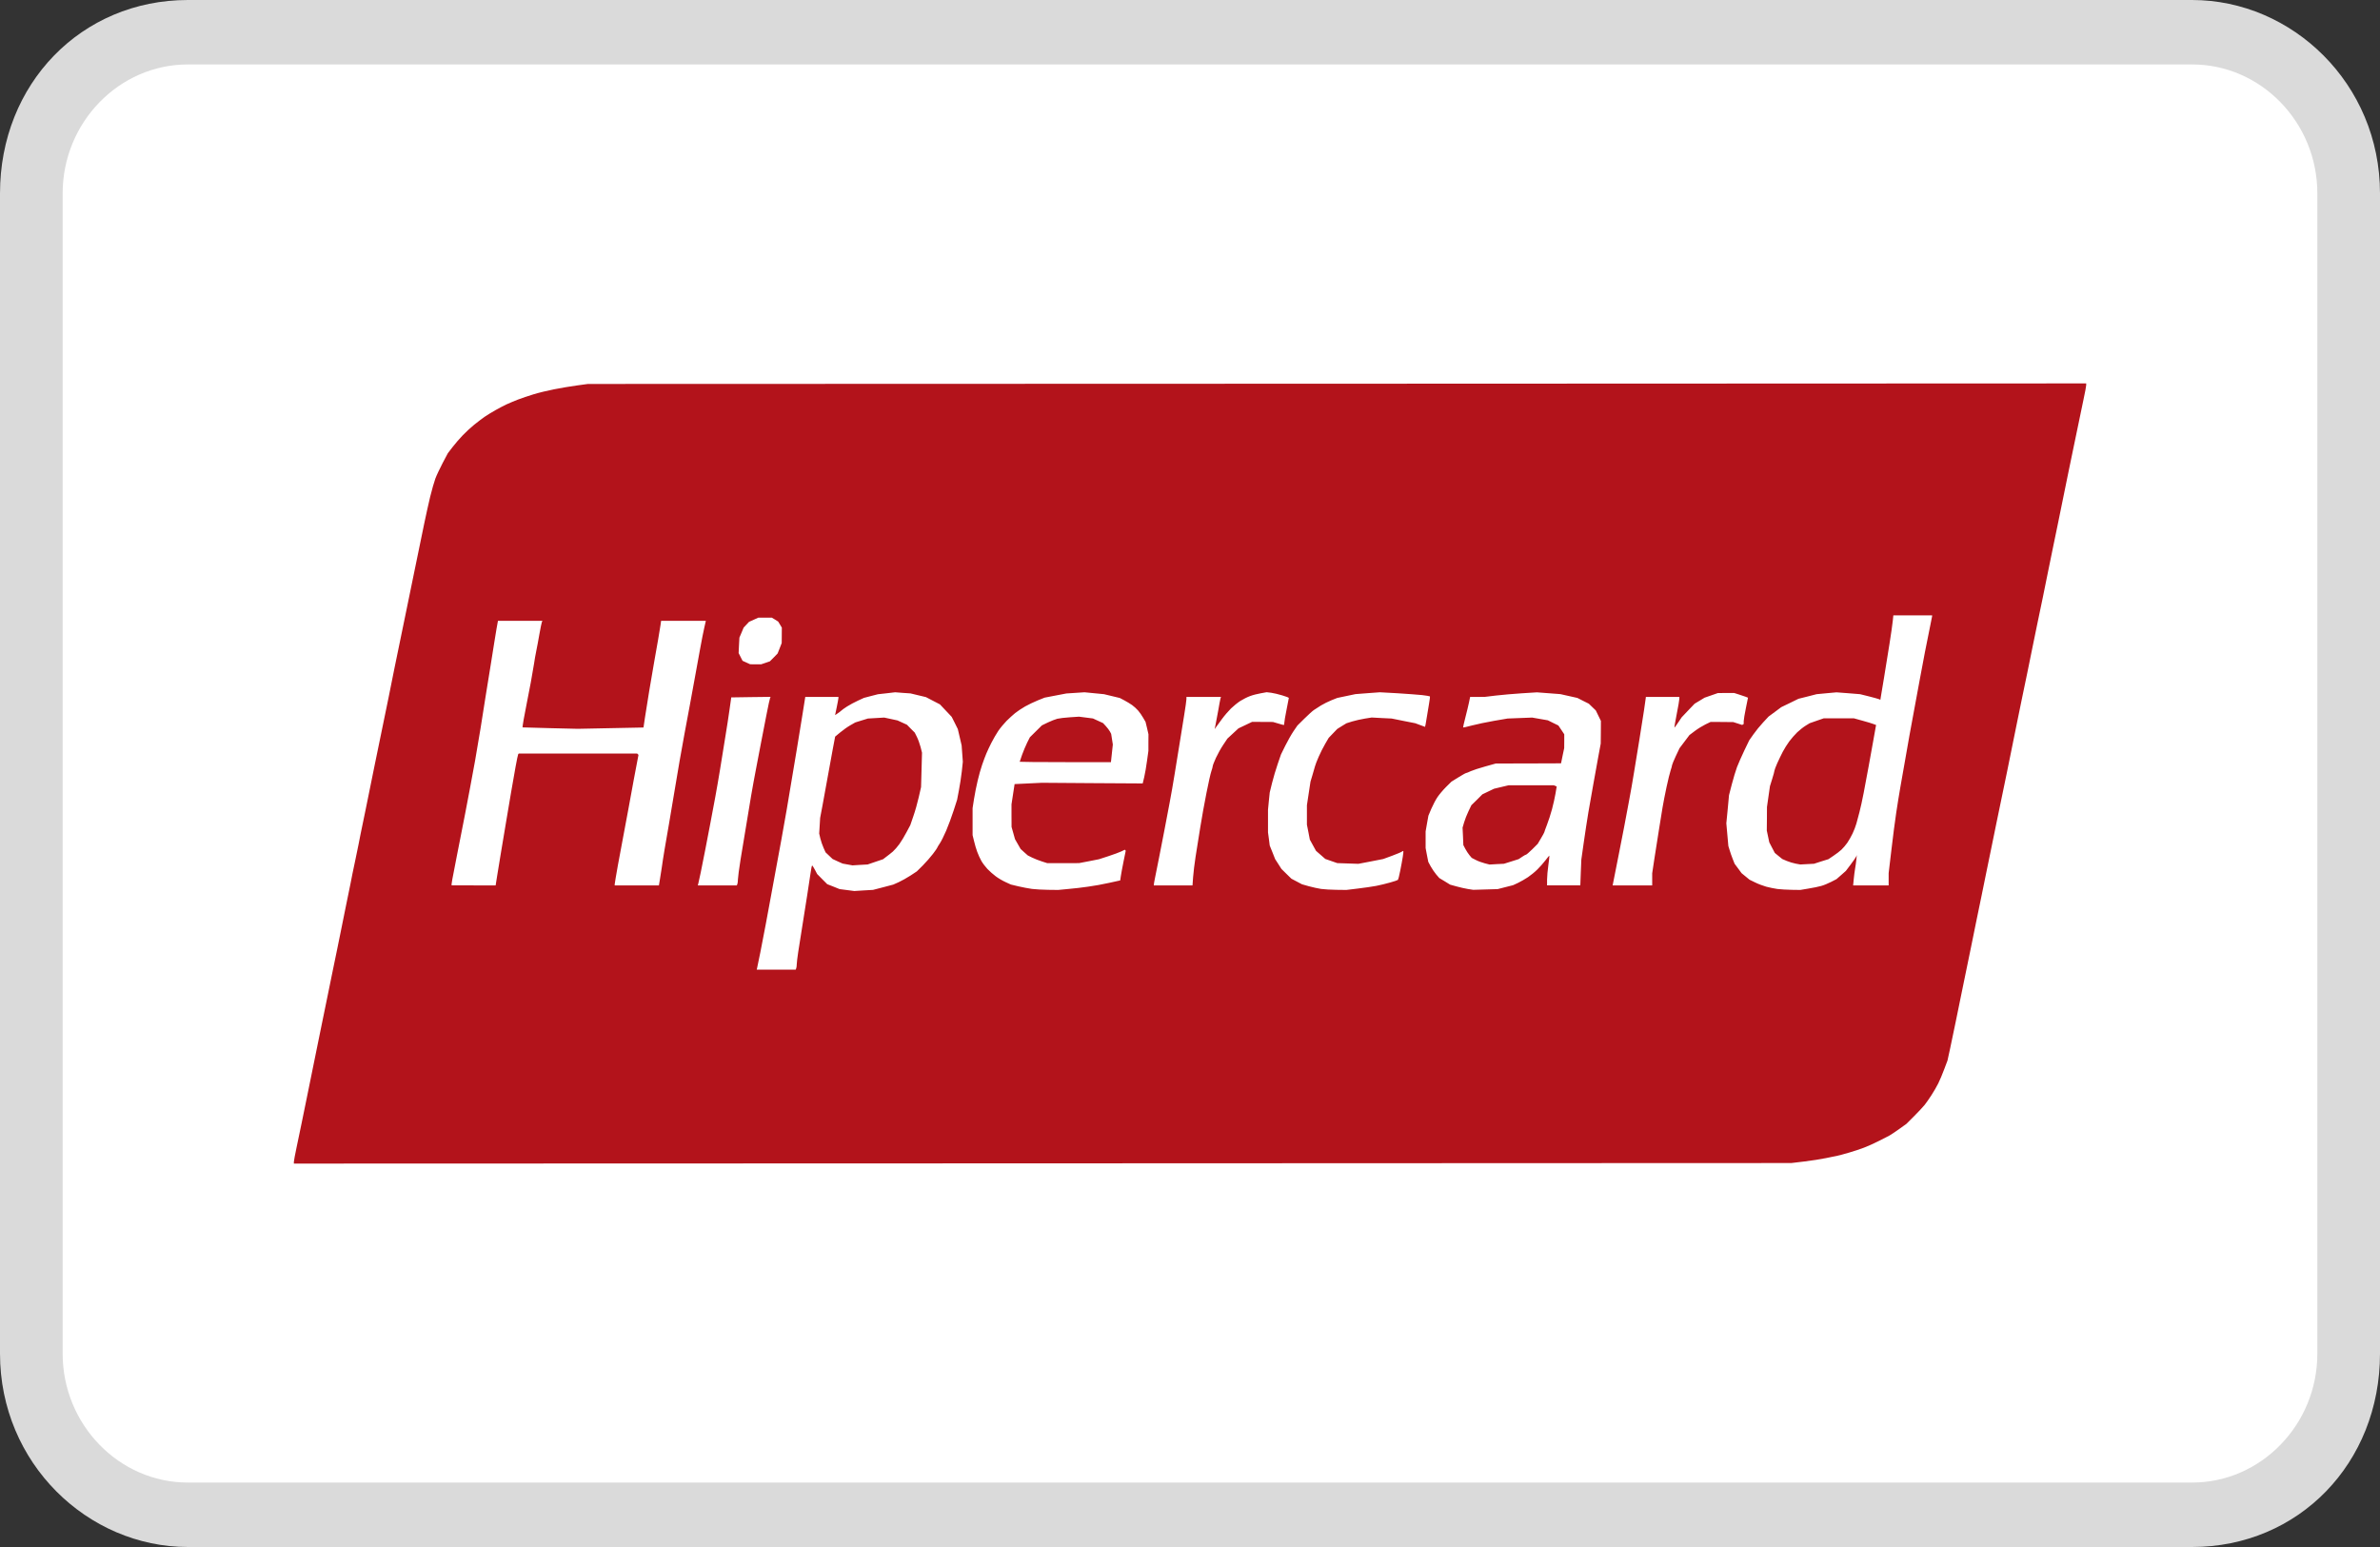 <svg width="40" height="26" viewBox="0 0 40 26" fill="none" xmlns="http://www.w3.org/2000/svg">
<rect x="0" y="0" width="40" height="26" fill="#333333" stroke="none"/>
<g clip-path="url(#clip0_1816_5365)">
<path d="M36.842 0H3.158C1.368 0 0 1.408 0 3.25V22.75C0 24.592 1.474 26 3.158 26H36.842C38.632 26 40 24.592 40 22.75V3.25C40 1.408 38.526 0 36.842 0Z" fill="#DADADA"/>
<path d="M36.842 1.083C38 1.083 38.947 2.058 38.947 3.25V22.75C38.947 23.942 38 24.917 36.842 24.917H3.158C2 24.917 1.053 23.942 1.053 22.75V3.25C1.053 2.058 2 1.083 3.158 1.083H36.842Z" fill="white"/>
<path d="M17.522 19.552L4.939 19.556V19.526C4.939 19.509 4.96 19.401 4.984 19.286C5.009 19.171 5.047 18.987 5.069 18.878C5.091 18.769 5.129 18.584 5.153 18.467C5.212 18.18 5.27 17.893 5.328 17.607C5.351 17.494 5.388 17.308 5.412 17.195C5.442 17.051 5.472 16.906 5.501 16.761C5.527 16.636 5.566 16.444 5.588 16.335C5.61 16.226 5.645 16.058 5.665 15.962C5.686 15.866 5.712 15.735 5.724 15.672C5.735 15.61 5.773 15.425 5.807 15.261C5.836 15.124 5.864 14.987 5.891 14.85C5.902 14.787 5.94 14.602 5.975 14.439C6.009 14.276 6.047 14.091 6.058 14.028C6.07 13.965 6.108 13.78 6.143 13.617C6.177 13.453 6.214 13.272 6.225 13.213C6.236 13.155 6.267 13.004 6.293 12.878C6.318 12.752 6.367 12.516 6.401 12.353C6.436 12.189 6.494 11.905 6.531 11.721C6.568 11.537 6.612 11.317 6.629 11.233C6.679 10.987 6.73 10.741 6.781 10.495C6.806 10.373 6.847 10.175 6.872 10.053C6.897 9.932 6.936 9.743 6.958 9.634C6.98 9.526 7.017 9.344 7.041 9.231C7.065 9.118 7.106 8.919 7.132 8.789C7.159 8.659 7.203 8.461 7.23 8.348C7.258 8.234 7.297 8.097 7.317 8.043C7.337 7.989 7.393 7.871 7.44 7.781L7.527 7.617L7.606 7.514C7.649 7.457 7.727 7.368 7.778 7.315C7.829 7.262 7.915 7.182 7.97 7.138C8.024 7.094 8.103 7.034 8.145 7.005C8.187 6.976 8.269 6.926 8.328 6.893C8.386 6.86 8.469 6.817 8.511 6.797C8.552 6.778 8.638 6.742 8.701 6.717C8.764 6.693 8.884 6.652 8.967 6.627C9.051 6.601 9.208 6.563 9.317 6.542C9.425 6.52 9.597 6.492 9.698 6.478L9.881 6.453L22.472 6.449L35.062 6.444V6.474C35.062 6.491 35.042 6.599 35.017 6.714C34.986 6.86 34.956 7.006 34.926 7.152C34.9 7.278 34.862 7.459 34.842 7.556C34.814 7.693 34.785 7.83 34.757 7.967C34.731 8.097 34.69 8.295 34.667 8.408C34.643 8.522 34.605 8.707 34.583 8.82C34.56 8.933 34.522 9.118 34.498 9.231C34.471 9.363 34.444 9.495 34.417 9.627C34.396 9.732 34.357 9.92 34.332 10.046C34.306 10.171 34.265 10.37 34.24 10.487C34.216 10.604 34.178 10.786 34.157 10.891C34.136 10.995 34.097 11.184 34.072 11.309C34.046 11.435 34.005 11.634 33.98 11.751C33.956 11.868 33.919 12.047 33.899 12.147C33.842 12.426 33.786 12.706 33.729 12.985C33.708 13.085 33.671 13.263 33.647 13.381C33.616 13.53 33.585 13.68 33.554 13.83C33.528 13.96 33.49 14.145 33.47 14.241C33.45 14.337 33.413 14.519 33.387 14.645C33.357 14.792 33.327 14.939 33.297 15.086C33.272 15.204 33.234 15.389 33.212 15.498C33.19 15.606 33.151 15.795 33.127 15.916C33.102 16.038 33.061 16.236 33.036 16.358C33.011 16.479 32.974 16.661 32.953 16.762C32.925 16.898 32.897 17.035 32.869 17.173C32.839 17.319 32.809 17.466 32.777 17.613L32.731 17.824L32.676 17.97C32.646 18.051 32.601 18.158 32.576 18.208C32.551 18.258 32.5 18.347 32.462 18.405C32.425 18.463 32.372 18.538 32.346 18.571C32.32 18.604 32.24 18.688 32.17 18.759L32.041 18.888L31.918 18.976C31.85 19.024 31.776 19.074 31.755 19.085C31.733 19.097 31.652 19.139 31.573 19.178C31.494 19.218 31.383 19.268 31.326 19.289C31.269 19.311 31.156 19.349 31.075 19.372C30.994 19.396 30.907 19.419 30.882 19.424C30.857 19.429 30.77 19.447 30.688 19.464C30.607 19.481 30.442 19.507 30.323 19.521L30.105 19.547L17.523 19.552H17.522ZM13.046 16.297H13.373L13.382 16.273C13.387 16.259 13.391 16.228 13.391 16.204C13.391 16.179 13.402 16.089 13.415 16.003C13.429 15.918 13.46 15.721 13.484 15.566C13.509 15.411 13.546 15.178 13.566 15.048C13.586 14.925 13.604 14.802 13.622 14.679C13.632 14.606 13.644 14.546 13.649 14.546C13.654 14.546 13.675 14.578 13.696 14.618L13.734 14.69L13.818 14.775L13.903 14.86L14.007 14.901L14.111 14.943L14.235 14.959L14.358 14.975L14.516 14.965L14.673 14.956L14.843 14.912L15.013 14.867L15.105 14.826C15.155 14.803 15.244 14.753 15.303 14.715L15.409 14.645L15.509 14.546C15.563 14.491 15.64 14.404 15.68 14.351C15.72 14.299 15.752 14.252 15.752 14.247C15.752 14.243 15.771 14.21 15.795 14.175C15.819 14.14 15.867 14.043 15.903 13.959C15.939 13.876 15.994 13.725 16.027 13.624L16.086 13.441L16.116 13.283C16.133 13.196 16.155 13.052 16.165 12.963L16.182 12.802L16.172 12.665L16.162 12.528L16.13 12.391L16.098 12.254L16.047 12.151L15.995 12.048L15.896 11.943L15.797 11.838L15.679 11.777L15.562 11.716L15.432 11.685L15.303 11.654L15.173 11.645L15.044 11.635L14.899 11.652L14.755 11.668L14.638 11.698L14.52 11.729L14.418 11.776C14.361 11.802 14.28 11.846 14.236 11.874C14.192 11.902 14.147 11.934 14.136 11.946C14.124 11.957 14.097 11.978 14.075 11.992L14.035 12.019L14.063 11.885C14.078 11.811 14.091 11.743 14.091 11.732L14.092 11.713H13.534L13.485 12.021C13.458 12.191 13.415 12.453 13.39 12.604C13.335 12.937 13.279 13.269 13.223 13.601C13.198 13.748 13.156 13.981 13.131 14.119C13.106 14.257 13.068 14.46 13.048 14.569C13.028 14.677 12.99 14.883 12.964 15.025C12.934 15.193 12.902 15.36 12.871 15.528C12.841 15.685 12.811 15.843 12.78 16C12.755 16.125 12.731 16.244 12.726 16.262L12.718 16.297H13.046V16.297ZM14.455 14.536L14.328 14.544L14.245 14.529L14.162 14.514L14.077 14.476L13.993 14.437L13.934 14.381L13.875 14.325L13.841 14.249C13.822 14.207 13.798 14.136 13.787 14.091L13.768 14.009L13.776 13.877L13.784 13.746L13.823 13.54C13.852 13.383 13.881 13.226 13.909 13.068C13.935 12.922 13.974 12.707 13.996 12.591L14.036 12.38L14.123 12.308C14.171 12.268 14.247 12.214 14.292 12.189L14.374 12.142L14.48 12.109L14.587 12.076L14.724 12.068L14.861 12.06L14.973 12.084L15.084 12.108L15.163 12.144L15.242 12.18L15.308 12.247L15.374 12.313L15.409 12.383C15.429 12.422 15.457 12.498 15.471 12.552L15.496 12.65L15.488 12.939L15.48 13.228L15.441 13.399C15.42 13.493 15.379 13.637 15.35 13.719L15.299 13.868L15.235 13.988C15.2 14.055 15.146 14.144 15.115 14.187C15.084 14.23 15.035 14.286 15.006 14.312C14.97 14.342 14.934 14.371 14.896 14.399L14.841 14.441L14.711 14.485L14.582 14.529L14.455 14.536ZM17.617 14.955L17.785 14.957L17.952 14.941C18.045 14.933 18.195 14.916 18.287 14.902C18.38 14.89 18.539 14.861 18.641 14.838L18.827 14.797L18.837 14.728C18.842 14.691 18.863 14.578 18.883 14.479L18.92 14.298L18.912 14.289L18.904 14.281L18.847 14.309C18.816 14.324 18.718 14.36 18.63 14.389L18.47 14.441L18.303 14.474L18.135 14.506L17.869 14.507L17.602 14.507L17.511 14.478C17.46 14.462 17.387 14.433 17.346 14.413L17.274 14.377L17.213 14.323L17.153 14.268L17.106 14.186L17.059 14.104L17.03 14.001L17.001 13.898L17 13.708L17 13.518L17.026 13.348L17.052 13.178L17.282 13.167L17.511 13.156L18.358 13.162L19.205 13.167L19.231 13.059C19.245 12.999 19.266 12.876 19.278 12.785L19.301 12.619L19.301 12.48L19.302 12.341L19.278 12.236L19.253 12.133L19.213 12.064C19.192 12.026 19.153 11.971 19.128 11.942C19.102 11.912 19.057 11.871 19.027 11.85C18.997 11.829 18.939 11.793 18.897 11.771L18.821 11.731L18.688 11.699L18.555 11.667L18.391 11.651L18.227 11.635L18.074 11.645L17.922 11.655L17.739 11.69L17.557 11.725L17.442 11.771C17.38 11.796 17.284 11.842 17.229 11.873C17.175 11.904 17.099 11.954 17.062 11.984C17.024 12.015 16.959 12.074 16.917 12.116C16.875 12.159 16.812 12.234 16.778 12.284C16.744 12.335 16.692 12.424 16.663 12.482C16.633 12.541 16.594 12.623 16.577 12.665C16.559 12.707 16.527 12.793 16.506 12.855C16.484 12.918 16.45 13.038 16.431 13.122C16.407 13.223 16.387 13.325 16.37 13.428L16.346 13.582L16.346 13.809L16.346 14.036L16.37 14.134C16.382 14.189 16.407 14.271 16.424 14.317C16.441 14.363 16.472 14.432 16.494 14.47C16.515 14.507 16.561 14.568 16.595 14.604C16.63 14.641 16.692 14.696 16.734 14.727C16.776 14.759 16.851 14.803 16.9 14.825L16.989 14.866L17.114 14.896C17.183 14.912 17.287 14.932 17.345 14.94C17.402 14.947 17.525 14.954 17.617 14.955ZM17.904 12.809C17.483 12.809 17.138 12.806 17.138 12.803C17.138 12.799 17.156 12.746 17.178 12.685C17.2 12.624 17.238 12.533 17.263 12.482L17.309 12.391L17.41 12.291L17.511 12.191L17.61 12.143C17.664 12.117 17.736 12.089 17.77 12.08C17.803 12.072 17.899 12.06 17.983 12.055L18.135 12.045L18.252 12.06L18.369 12.075L18.454 12.114L18.539 12.153L18.586 12.204C18.611 12.231 18.642 12.272 18.654 12.294L18.675 12.334L18.689 12.423L18.703 12.513L18.687 12.661L18.671 12.81H17.904V12.809ZM22.46 14.955L22.628 14.957L22.818 14.934C22.923 14.922 23.062 14.901 23.128 14.889C23.207 14.873 23.286 14.854 23.364 14.832C23.428 14.814 23.486 14.795 23.493 14.789C23.5 14.783 23.518 14.714 23.533 14.635C23.549 14.557 23.568 14.451 23.576 14.401C23.584 14.351 23.589 14.307 23.586 14.304C23.583 14.3 23.571 14.305 23.561 14.313C23.55 14.322 23.475 14.353 23.395 14.383L23.248 14.437L23.039 14.478L22.83 14.518L22.653 14.512L22.475 14.506L22.374 14.471L22.274 14.436L22.196 14.368L22.118 14.3L22.066 14.206L22.014 14.111L21.99 13.986L21.965 13.86L21.965 13.696L21.965 13.533L21.995 13.335L22.025 13.137L22.057 13.03C22.074 12.972 22.094 12.903 22.101 12.878C22.107 12.853 22.135 12.781 22.163 12.718C22.19 12.655 22.239 12.558 22.272 12.502L22.331 12.401L22.403 12.326L22.475 12.251L22.552 12.203L22.629 12.156L22.727 12.125C22.781 12.109 22.877 12.087 22.94 12.077L23.054 12.059L23.221 12.068L23.389 12.076L23.587 12.116L23.785 12.155L23.866 12.185C23.91 12.202 23.948 12.216 23.95 12.216C23.953 12.216 23.963 12.159 23.974 12.09C23.985 12.021 24.003 11.907 24.016 11.837C24.028 11.767 24.036 11.707 24.032 11.704C24.028 11.7 23.969 11.69 23.9 11.682C23.831 11.675 23.643 11.661 23.483 11.651L23.191 11.635L22.985 11.65L22.78 11.666L22.628 11.698L22.475 11.73L22.377 11.769C22.323 11.791 22.244 11.83 22.202 11.856C22.161 11.881 22.121 11.907 22.081 11.934C22.057 11.95 21.985 12.016 21.921 12.079L21.805 12.194L21.74 12.289C21.704 12.342 21.642 12.451 21.602 12.532L21.529 12.68L21.474 12.84C21.443 12.928 21.401 13.072 21.379 13.16L21.34 13.319L21.325 13.464L21.311 13.609L21.311 13.799L21.311 13.99L21.326 14.1L21.34 14.211L21.386 14.325L21.431 14.439L21.484 14.521L21.537 14.604L21.62 14.686L21.704 14.768L21.793 14.815L21.882 14.862L21.998 14.895C22.062 14.912 22.154 14.933 22.203 14.94C22.253 14.947 22.368 14.954 22.46 14.955H22.46V14.955ZM24.965 14.949L25.171 14.943L25.3 14.91L25.43 14.877L25.514 14.838C25.559 14.816 25.635 14.773 25.681 14.742C25.727 14.711 25.798 14.653 25.839 14.612C25.881 14.571 25.941 14.502 25.975 14.458C26.008 14.413 26.037 14.379 26.04 14.382C26.042 14.384 26.035 14.454 26.023 14.538C26.011 14.622 26.001 14.733 26.001 14.785L26.001 14.88H26.56L26.568 14.664L26.577 14.447L26.617 14.165C26.639 14.01 26.674 13.78 26.695 13.655C26.717 13.529 26.754 13.317 26.778 13.183C26.802 13.049 26.84 12.84 26.862 12.718L26.903 12.497L26.905 12.307L26.906 12.116L26.863 12.028L26.82 11.94L26.761 11.883L26.703 11.827L26.607 11.779L26.511 11.73L26.368 11.698L26.225 11.666L26.028 11.651L25.831 11.636L25.577 11.652C25.437 11.661 25.241 11.678 25.14 11.69L24.957 11.712L24.833 11.713L24.708 11.713L24.69 11.801C24.68 11.849 24.653 11.963 24.629 12.055C24.605 12.147 24.588 12.224 24.59 12.226C24.593 12.229 24.66 12.214 24.738 12.193C24.817 12.172 24.984 12.137 25.11 12.115L25.338 12.076L25.544 12.068L25.75 12.06L25.882 12.083L26.014 12.106L26.103 12.15L26.191 12.193L26.241 12.267L26.29 12.341L26.29 12.457L26.289 12.573L26.262 12.701L26.236 12.829L25.688 12.831L25.14 12.832L24.961 12.882C24.862 12.909 24.753 12.945 24.718 12.961C24.683 12.978 24.648 12.992 24.641 12.992C24.633 12.992 24.574 13.025 24.51 13.065L24.394 13.137L24.302 13.228C24.252 13.278 24.188 13.354 24.16 13.396C24.131 13.438 24.085 13.525 24.057 13.59L24.007 13.708L23.983 13.841L23.96 13.974V14.253L23.982 14.37L24.005 14.486L24.046 14.562C24.069 14.603 24.11 14.664 24.138 14.697L24.19 14.757L24.281 14.812L24.372 14.868L24.476 14.897C24.533 14.913 24.621 14.933 24.67 14.941L24.76 14.955L24.965 14.949H24.965V14.949ZM25.156 14.523L25.034 14.53L24.953 14.509C24.909 14.498 24.841 14.473 24.803 14.453L24.735 14.418L24.697 14.373C24.676 14.348 24.645 14.3 24.627 14.266L24.594 14.203L24.588 14.056L24.581 13.91L24.607 13.821C24.621 13.773 24.654 13.688 24.681 13.633L24.729 13.533L24.822 13.442L24.914 13.35L25.012 13.303L25.11 13.256L25.232 13.227L25.354 13.198H26.115L26.139 13.208L26.163 13.218L26.143 13.337C26.132 13.403 26.105 13.522 26.084 13.601C26.062 13.681 26.025 13.798 26 13.861C25.975 13.925 25.955 13.981 25.955 13.986C25.955 13.991 25.93 14.037 25.899 14.089L25.844 14.182L25.753 14.273C25.702 14.322 25.656 14.363 25.649 14.363C25.642 14.363 25.611 14.38 25.581 14.401L25.524 14.439L25.401 14.478L25.277 14.517L25.156 14.523ZM30.113 14.955L30.257 14.957L30.394 14.934C30.47 14.922 30.566 14.902 30.608 14.89C30.649 14.879 30.725 14.848 30.775 14.822L30.866 14.775L30.945 14.706L31.023 14.637L31.106 14.527C31.152 14.466 31.193 14.406 31.198 14.393L31.207 14.37L31.199 14.447C31.194 14.498 31.187 14.548 31.178 14.599C31.171 14.641 31.16 14.721 31.155 14.778L31.145 14.881H31.742V14.675L31.788 14.287C31.812 14.073 31.85 13.789 31.87 13.655C31.89 13.521 31.921 13.329 31.939 13.228C31.957 13.128 31.989 12.946 32.01 12.825C32.031 12.703 32.068 12.491 32.093 12.353C32.119 12.214 32.159 11.995 32.183 11.865C32.207 11.736 32.245 11.533 32.266 11.416C32.288 11.299 32.327 11.093 32.352 10.959C32.38 10.819 32.407 10.68 32.436 10.54C32.456 10.444 32.473 10.36 32.473 10.354V10.342H31.821L31.811 10.438C31.806 10.49 31.781 10.663 31.756 10.822C31.726 11.01 31.696 11.198 31.665 11.386C31.647 11.494 31.629 11.602 31.611 11.71L31.603 11.761L31.577 11.75C31.563 11.744 31.486 11.723 31.407 11.703L31.262 11.667L31.064 11.651L30.866 11.636L30.699 11.651L30.531 11.667L30.379 11.706L30.227 11.744L30.082 11.815L29.937 11.885L29.831 11.964L29.724 12.043L29.632 12.142C29.581 12.196 29.508 12.286 29.47 12.341L29.399 12.442L29.316 12.614C29.271 12.709 29.215 12.835 29.193 12.893C29.171 12.952 29.132 13.082 29.106 13.182L29.059 13.364L29.037 13.601L29.014 13.837L29.031 14.028L29.048 14.218L29.069 14.287C29.08 14.324 29.103 14.392 29.121 14.436L29.153 14.517L29.212 14.596L29.27 14.675L29.337 14.73L29.404 14.785L29.496 14.83C29.546 14.855 29.63 14.887 29.683 14.902C29.736 14.916 29.821 14.934 29.873 14.941C29.925 14.947 30.033 14.954 30.113 14.955ZM30.372 14.523L30.257 14.529L30.18 14.515C30.137 14.507 30.069 14.486 30.028 14.469L29.954 14.437L29.891 14.386L29.829 14.335L29.782 14.246L29.736 14.157L29.715 14.058L29.694 13.959L29.696 13.761L29.697 13.563L29.722 13.388L29.747 13.213L29.785 13.091C29.806 13.024 29.823 12.961 29.823 12.951C29.823 12.941 29.844 12.886 29.869 12.829C29.899 12.763 29.93 12.698 29.963 12.634C29.989 12.584 30.038 12.506 30.072 12.46C30.105 12.415 30.166 12.346 30.205 12.308C30.245 12.27 30.308 12.22 30.346 12.197L30.414 12.155L30.534 12.113L30.653 12.072L30.904 12.072H31.156L31.3 12.112C31.38 12.134 31.465 12.159 31.488 12.169L31.531 12.185L31.523 12.227C31.518 12.25 31.5 12.351 31.483 12.452C31.465 12.552 31.431 12.744 31.406 12.878C31.381 13.012 31.344 13.214 31.322 13.327C31.3 13.44 31.269 13.584 31.252 13.647C31.235 13.712 31.218 13.776 31.2 13.841C31.188 13.884 31.159 13.96 31.136 14.008C31.113 14.057 31.073 14.127 31.047 14.165C31.02 14.203 30.976 14.255 30.948 14.281C30.92 14.307 30.859 14.354 30.813 14.384L30.73 14.44L30.608 14.478L30.487 14.517L30.372 14.523ZM7.96 14.881H8.33L8.356 14.717C8.371 14.627 8.399 14.454 8.419 14.332L8.503 13.83C8.529 13.675 8.568 13.445 8.589 13.32C8.611 13.194 8.645 12.999 8.665 12.887C8.685 12.774 8.706 12.678 8.71 12.673L8.719 12.665H10.709L10.72 12.676L10.731 12.687L10.714 12.775C10.704 12.823 10.676 12.973 10.651 13.107C10.627 13.241 10.585 13.467 10.559 13.609C10.531 13.759 10.503 13.909 10.475 14.058C10.454 14.163 10.414 14.382 10.384 14.546C10.355 14.709 10.331 14.851 10.331 14.862L10.331 14.881H11.074L11.09 14.786C11.099 14.733 11.114 14.639 11.123 14.576C11.131 14.513 11.152 14.38 11.169 14.279C11.186 14.179 11.22 13.98 11.245 13.838C11.269 13.695 11.31 13.452 11.336 13.297C11.362 13.142 11.4 12.916 11.421 12.794C11.447 12.642 11.475 12.489 11.503 12.338C11.528 12.208 11.569 11.988 11.594 11.85C11.62 11.712 11.658 11.503 11.679 11.386C11.7 11.268 11.739 11.056 11.765 10.914C11.791 10.771 11.823 10.605 11.838 10.544L11.863 10.434H11.111L11.101 10.506C11.095 10.546 11.077 10.657 11.06 10.754C11.044 10.85 11.014 11.021 10.993 11.134C10.973 11.247 10.936 11.463 10.911 11.614C10.886 11.762 10.863 11.91 10.84 12.058L10.815 12.227L10.262 12.238L9.71 12.249L9.248 12.238C8.993 12.232 8.784 12.226 8.782 12.225C8.78 12.223 8.789 12.164 8.801 12.093C8.817 12.002 8.835 11.911 8.853 11.82C8.876 11.703 8.899 11.586 8.921 11.469C8.942 11.356 8.966 11.216 8.975 11.157C8.983 11.099 9 11.001 9.013 10.94C9.025 10.879 9.05 10.752 9.066 10.656C9.083 10.56 9.101 10.471 9.106 10.458L9.116 10.434H8.369L8.345 10.567C8.332 10.64 8.315 10.745 8.307 10.799C8.298 10.854 8.27 11.028 8.245 11.188C8.219 11.347 8.181 11.583 8.16 11.713L8.077 12.238C8.047 12.421 8.016 12.604 7.984 12.787C7.957 12.936 7.929 13.086 7.901 13.236C7.881 13.341 7.844 13.539 7.817 13.678C7.79 13.822 7.761 13.967 7.732 14.111C7.711 14.212 7.688 14.329 7.681 14.37C7.674 14.412 7.65 14.533 7.629 14.639C7.607 14.745 7.59 14.842 7.59 14.856V14.88H7.96V14.881ZM12.056 14.881H12.383L12.393 14.857C12.398 14.843 12.402 14.809 12.402 14.779C12.402 14.75 12.422 14.598 12.447 14.442C12.505 14.085 12.564 13.729 12.624 13.373C12.65 13.223 12.677 13.073 12.706 12.924C12.73 12.798 12.767 12.603 12.789 12.49C12.81 12.377 12.852 12.162 12.882 12.012C12.911 11.862 12.939 11.733 12.944 11.726L12.952 11.712L12.621 11.716L12.29 11.721L12.262 11.919C12.247 12.027 12.214 12.243 12.188 12.398C12.163 12.553 12.125 12.79 12.103 12.924C12.077 13.084 12.049 13.244 12.02 13.403C11.995 13.533 11.958 13.732 11.937 13.845C11.915 13.958 11.877 14.157 11.852 14.287C11.826 14.417 11.792 14.588 11.776 14.668C11.76 14.747 11.742 14.828 11.737 14.846L11.728 14.881H12.056V14.881ZM19.717 14.881H20.042L20.052 14.743C20.057 14.667 20.076 14.515 20.093 14.404C20.11 14.293 20.145 14.073 20.171 13.914C20.203 13.717 20.238 13.521 20.277 13.325C20.309 13.16 20.346 12.997 20.359 12.961C20.371 12.926 20.382 12.888 20.382 12.876C20.382 12.865 20.406 12.802 20.436 12.737C20.466 12.672 20.521 12.573 20.56 12.516L20.629 12.413L20.722 12.327L20.815 12.241L20.929 12.187L21.044 12.132L21.219 12.133L21.394 12.134L21.48 12.159C21.528 12.174 21.57 12.185 21.576 12.185C21.581 12.185 21.585 12.169 21.585 12.149C21.585 12.129 21.602 12.029 21.623 11.926C21.644 11.823 21.661 11.735 21.661 11.73C21.661 11.724 21.611 11.705 21.55 11.687C21.49 11.668 21.406 11.649 21.364 11.643L21.288 11.634L21.189 11.652C21.134 11.661 21.053 11.682 21.009 11.699C20.964 11.715 20.891 11.752 20.845 11.781C20.8 11.81 20.73 11.867 20.689 11.907C20.648 11.947 20.579 12.027 20.536 12.086C20.503 12.132 20.469 12.177 20.436 12.223L20.414 12.254L20.427 12.193C20.435 12.159 20.455 12.05 20.473 11.949C20.49 11.848 20.508 11.754 20.512 11.74L20.521 11.713H19.94V11.75C19.94 11.77 19.923 11.892 19.902 12.02C19.881 12.149 19.846 12.363 19.825 12.497C19.804 12.631 19.766 12.864 19.741 13.015C19.715 13.175 19.687 13.335 19.657 13.495C19.6 13.8 19.541 14.104 19.481 14.409C19.456 14.538 19.425 14.692 19.413 14.749C19.401 14.807 19.392 14.86 19.392 14.867V14.881H19.717ZM27.435 14.881H27.768V14.677L27.806 14.425C27.827 14.286 27.862 14.066 27.883 13.936C27.905 13.807 27.931 13.642 27.942 13.571C27.954 13.5 27.983 13.346 28.009 13.228C28.034 13.111 28.065 12.984 28.078 12.947C28.091 12.909 28.102 12.869 28.102 12.859C28.103 12.848 28.131 12.78 28.165 12.707L28.228 12.574L28.311 12.464L28.394 12.354L28.484 12.286C28.534 12.248 28.614 12.199 28.663 12.175L28.75 12.133L28.94 12.134L29.131 12.136L29.206 12.16L29.28 12.184L29.293 12.176L29.306 12.168L29.306 12.12C29.307 12.093 29.323 11.993 29.343 11.899L29.378 11.726L29.338 11.71C29.3 11.696 29.261 11.683 29.222 11.671L29.146 11.647L29.009 11.647L28.872 11.648L28.76 11.687L28.648 11.726L28.564 11.777L28.481 11.827L28.372 11.941L28.263 12.056L28.204 12.144C28.172 12.193 28.143 12.231 28.141 12.228C28.139 12.225 28.156 12.124 28.18 12.002C28.204 11.881 28.224 11.766 28.224 11.747L28.225 11.713H27.661V11.723C27.661 11.728 27.647 11.826 27.63 11.94C27.613 12.054 27.578 12.274 27.553 12.429C27.523 12.614 27.493 12.8 27.462 12.985C27.436 13.145 27.408 13.305 27.378 13.464C27.357 13.578 27.32 13.776 27.295 13.906C27.27 14.036 27.229 14.245 27.204 14.371L27.131 14.74L27.103 14.881H27.435V14.881ZM12.7 11.165L12.792 11.165L12.866 11.14L12.939 11.115L13.005 11.049L13.069 10.983L13.104 10.895L13.138 10.807L13.139 10.678L13.14 10.548L13.11 10.498L13.079 10.447L13.027 10.414L12.973 10.381H12.745L12.667 10.416L12.589 10.451L12.543 10.5L12.498 10.548L12.463 10.632L12.427 10.716L12.42 10.846L12.414 10.976L12.447 11.041L12.48 11.106L12.544 11.135L12.607 11.164L12.7 11.165Z" fill="#B3131B"/>
</g>
<defs>
<clipPath id="clip0_1816_5365">
<rect width="40" height="26" fill="white"/>
</clipPath>
</defs>
</svg>
